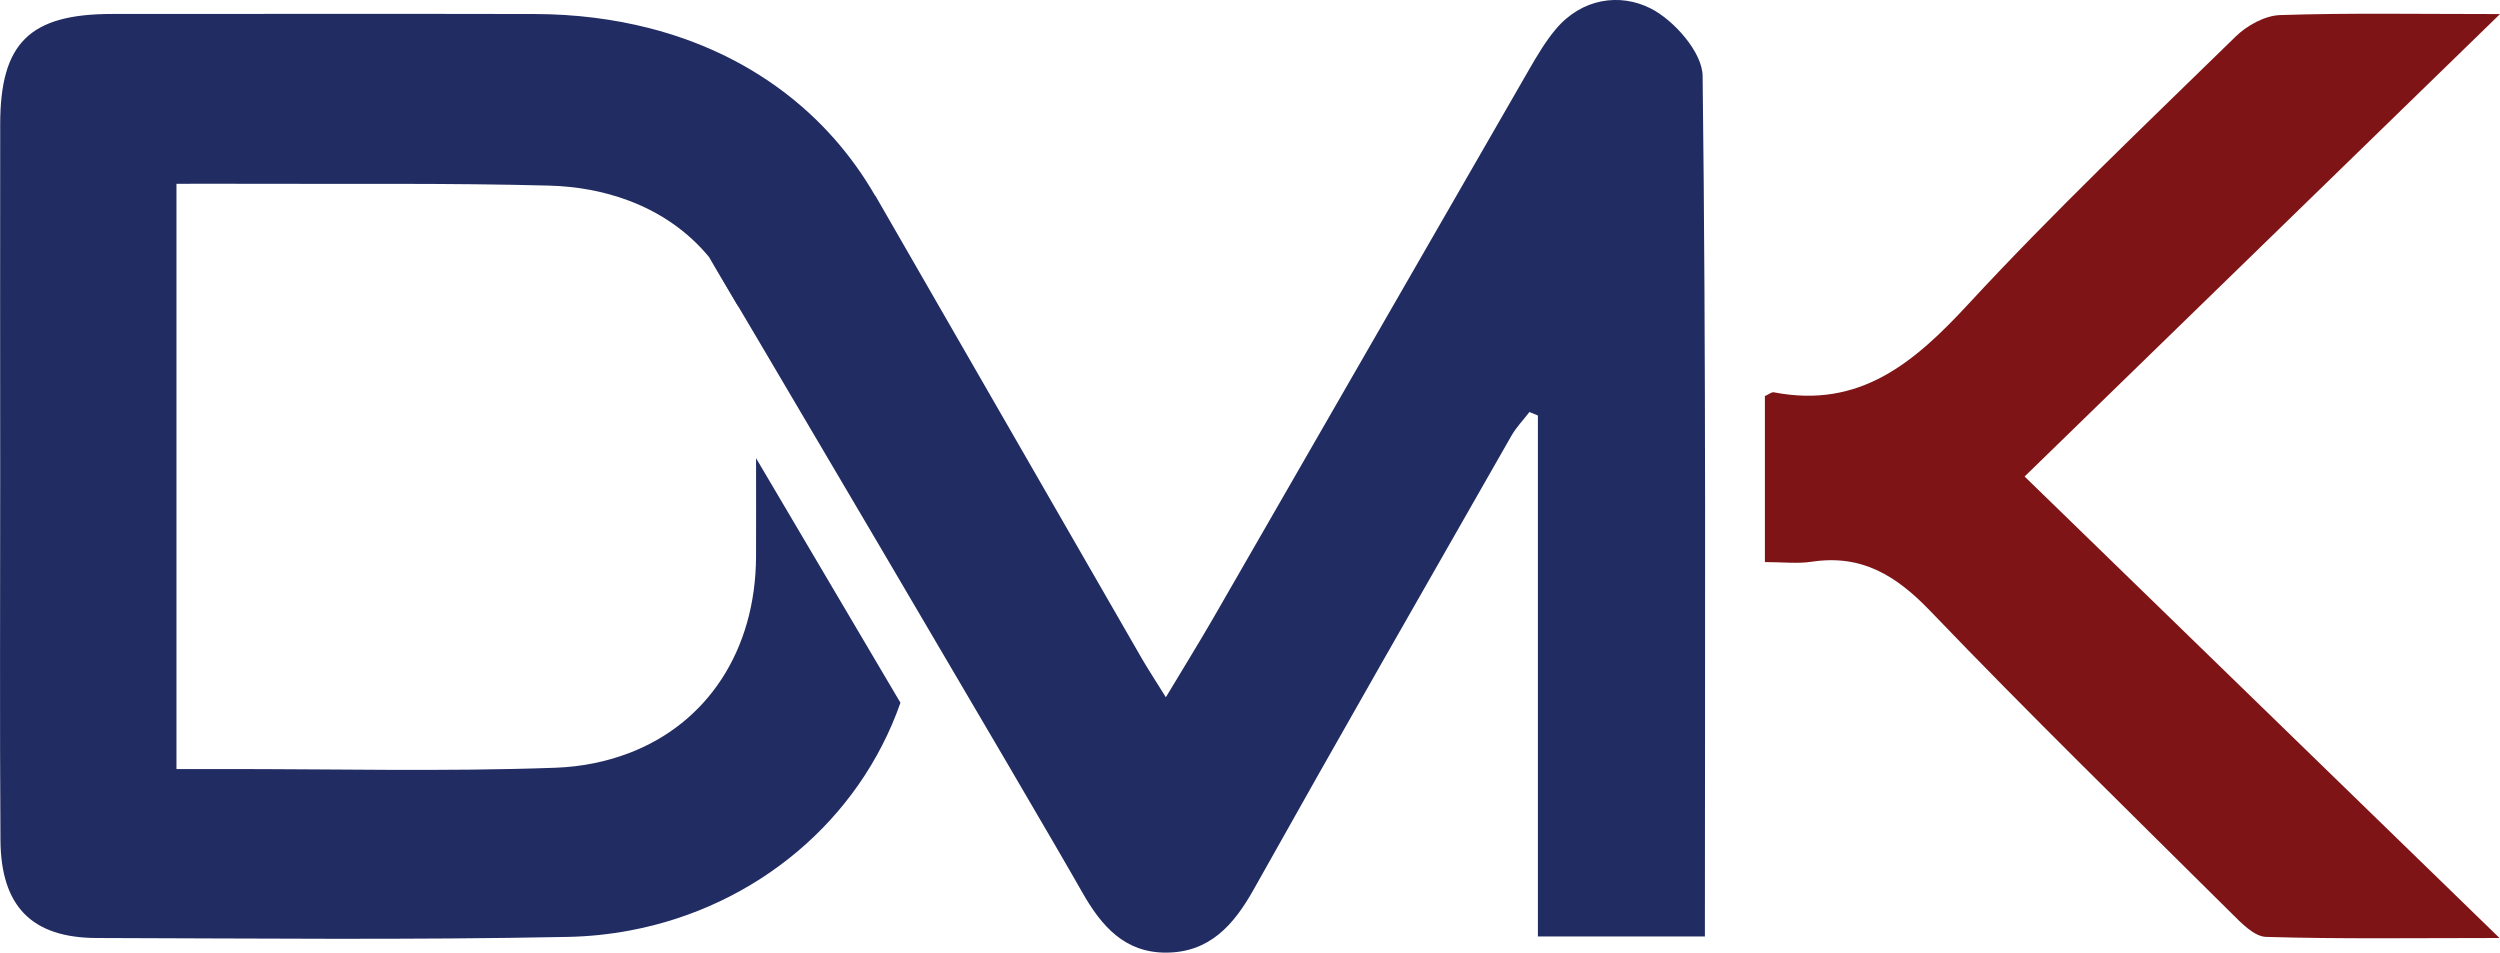 <?xml version="1.0" encoding="utf-8"?>
<!-- Generator: Adobe Illustrator 24.1.1, SVG Export Plug-In . SVG Version: 6.00 Build 0)  -->
<svg version="1.1" id="Layer_1" xmlns="http://www.w3.org/2000/svg" xmlns:xlink="http://www.w3.org/1999/xlink" x="0px" y="0px"
	 viewBox="0 0 495.84 188.95" style="enable-background:new 0 0 495.84 188.95;" xml:space="preserve">
<g>
	<path style="fill:#7F1416;" d="M401.55,94.51c31.09,30.21,61.81,60.07,94.19,91.53c-16.93,0-31.62,0.22-46.3-0.22
		c-2.36-0.07-4.92-2.76-6.89-4.72c-20-19.86-40.18-39.56-59.69-59.9c-6.76-7.05-13.61-11.29-23.53-9.79
		c-2.83,0.43-5.78,0.07-9.29,0.07c0-11.35,0-22.18,0-32.92c0.78-0.35,1.34-0.84,1.78-0.75c17.09,3.3,27.87-5.92,38.62-17.55
		c16.96-18.33,35.11-35.56,52.99-53.03c2.23-2.18,5.78-4.14,8.79-4.24c13.64-0.45,27.3-0.2,43.62-0.2
		C463.52,34.22,432.73,64.17,401.55,94.51z"/>
	<g>
		<path style="fill:#212C62;" d="M146.16,60.04c-2.83-4.69-4.83-7.99-5.52-9.05l5.91,10.02C146.42,60.69,146.3,60.36,146.16,60.04z"
			/>
		<path style="fill:#212C62;" d="M337.69,15.04c-0.06-4.64-5.63-10.99-10.27-13.35c-6.13-3.12-13.71-2.04-18.87,4.12
			c-2.04,2.43-3.68,5.22-5.27,7.97c-20.85,36.17-41.65,72.38-62.5,108.56c-2.94,5.11-6.06,10.12-9.55,15.95
			c-2.11-3.4-3.53-5.55-4.82-7.78c-17.6-30.56-35.19-61.13-52.79-91.69l-0.02,0.01l-0.02,0c-9.57-16.6-25.14-28.21-44.76-33.24
			c-7.1-1.82-14.73-2.79-22.8-2.81C78.09,2.72,50.15,2.77,22.2,2.77C5.88,2.78,0.05,8.51,0.04,24.62c-0.03,23.23-0.01,46.46,0,69.69
			c0.01,24.1-0.11,48.2,0.05,72.3c0.09,13.17,6.23,19.4,19.11,19.43c31.15,0.08,62.3,0.41,93.43-0.22c4.18-0.08,8.3-0.52,12.3-1.27
			c12.49-2.34,23.94-7.82,33.29-15.72c9.14-7.72,16.27-17.76,20.37-29.45l-28.64-48.51c0.01,6.5,0.02,13.01,0,19.51
			c-0.07,18.65-9.71,33.17-25.37,39.05c-4.37,1.64-9.18,2.65-14.41,2.84c-22.08,0.8-44.21,0.23-66.32,0.26c-2.6,0-5.2,0-8.85,0
			c0-38.93,0-76.85,0-116.08c4.92,0,9.75-0.02,14.59,0c19.76,0.08,39.53-0.16,59.28,0.36c5.75,0.15,10.99,1.18,15.7,2.93
			c6.49,2.41,11.92,6.23,16.06,11.24c0.69,1.06,64.94,109.94,74.01,125.98c3.83,6.77,8.46,12.03,16.71,11.98
			c8.54-0.06,13.33-5.44,17.3-12.53c16.86-30.1,34.02-60.03,51.12-89.99c0.97-1.69,2.37-3.14,3.57-4.7
			c0.56,0.23,1.12,0.46,1.68,0.69c0,34.41,0,68.82,0,103.32c11.24,0,21.65,0,33.12,0C338.15,128.22,338.39,71.62,337.69,15.04z"/>
	</g>
</g>
</svg>
